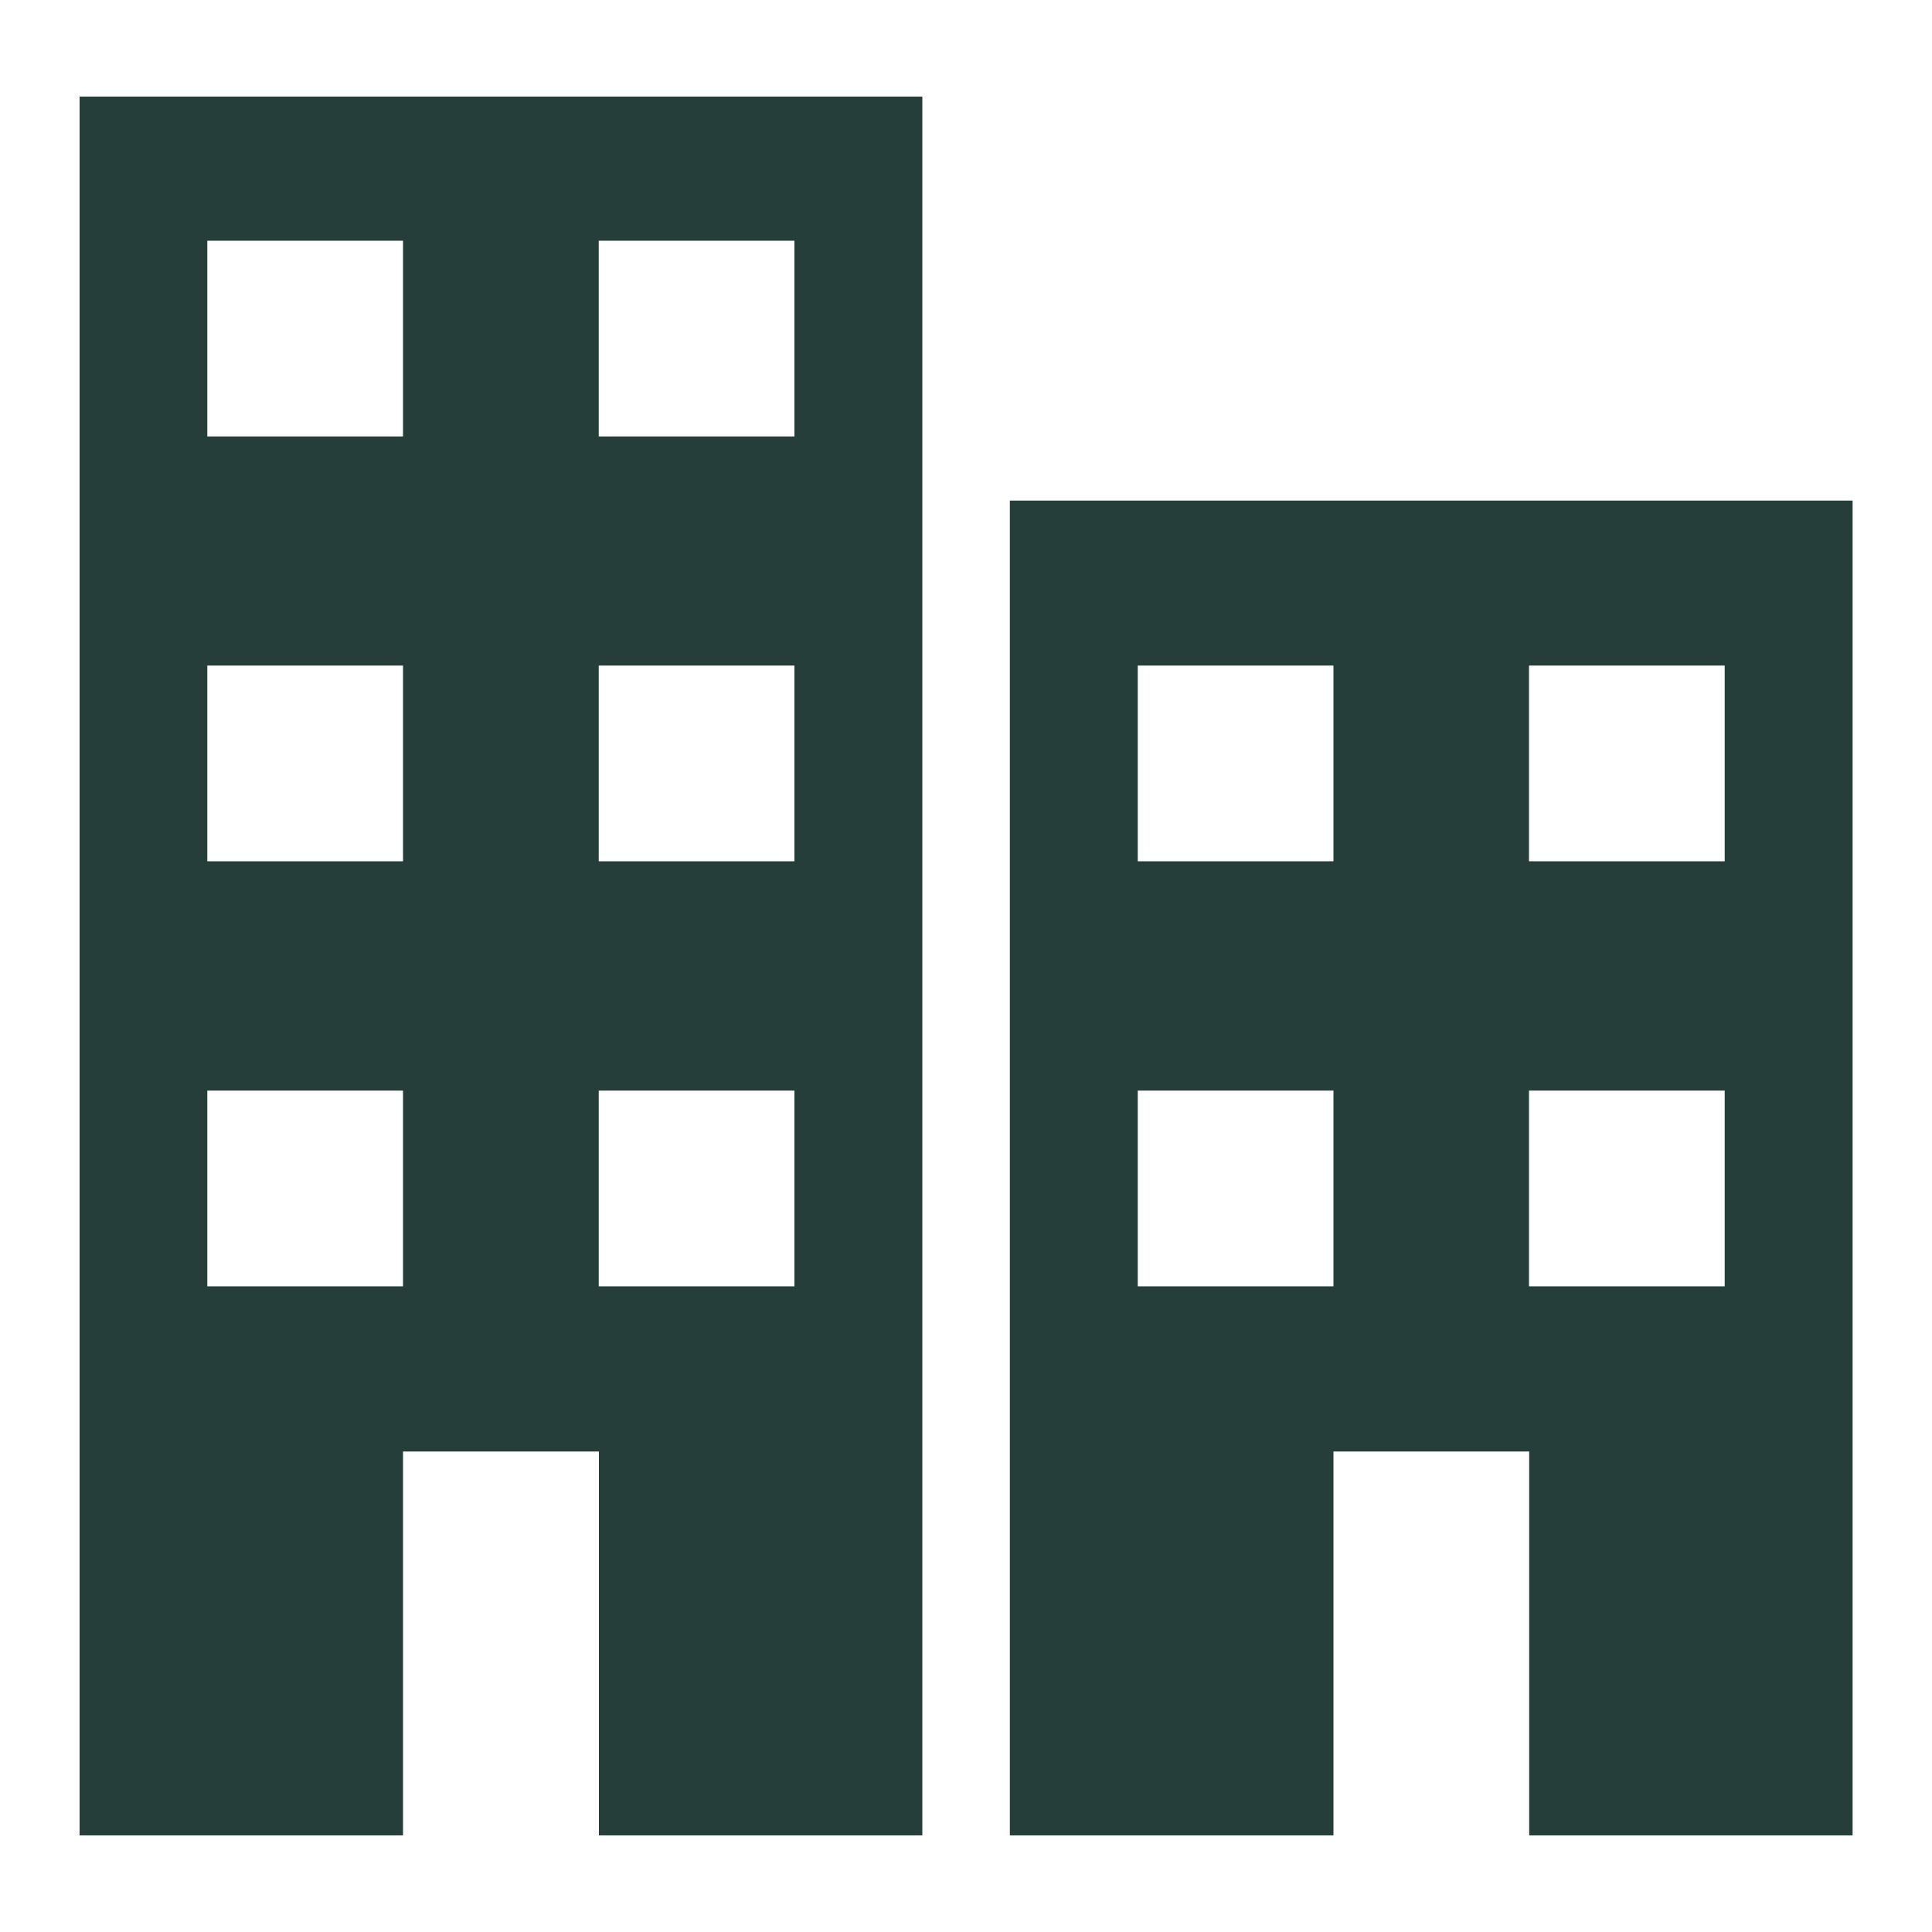<?xml version="1.0" encoding="UTF-8"?>
<svg id="Layer_1" data-name="Layer 1" xmlns="http://www.w3.org/2000/svg" viewBox="0 0 100 100">
  <path d="M4.12,5v90h16.74v-19.87h10.14v19.87h16.74V5H4.12ZM20.86,66.58h-10.13v-10.13h10.13v10.13ZM20.86,44.58h-10.13v-10.13h10.13v10.13ZM20.86,22.59h-10.13v-10.13h10.13v10.13ZM41.12,66.58h-10.13v-10.13h10.13v10.13ZM41.12,44.58h-10.13v-10.13h10.13v10.13ZM41.12,22.59h-10.13v-10.13h10.13v10.13Z" fill="#263e39"/>
  <path d="M52.27,25.91v69.09h16.75v-19.87h10.13v19.87h16.74V25.91h-43.61ZM69.02,66.58h-10.13v-10.13h10.13v10.13ZM69.02,44.58h-10.13v-10.13h10.13v10.13ZM89.27,66.58h-10.13v-10.13h10.13v10.13ZM89.27,44.58h-10.13v-10.13h10.13v10.13Z" fill="#263e39"/>
</svg>
